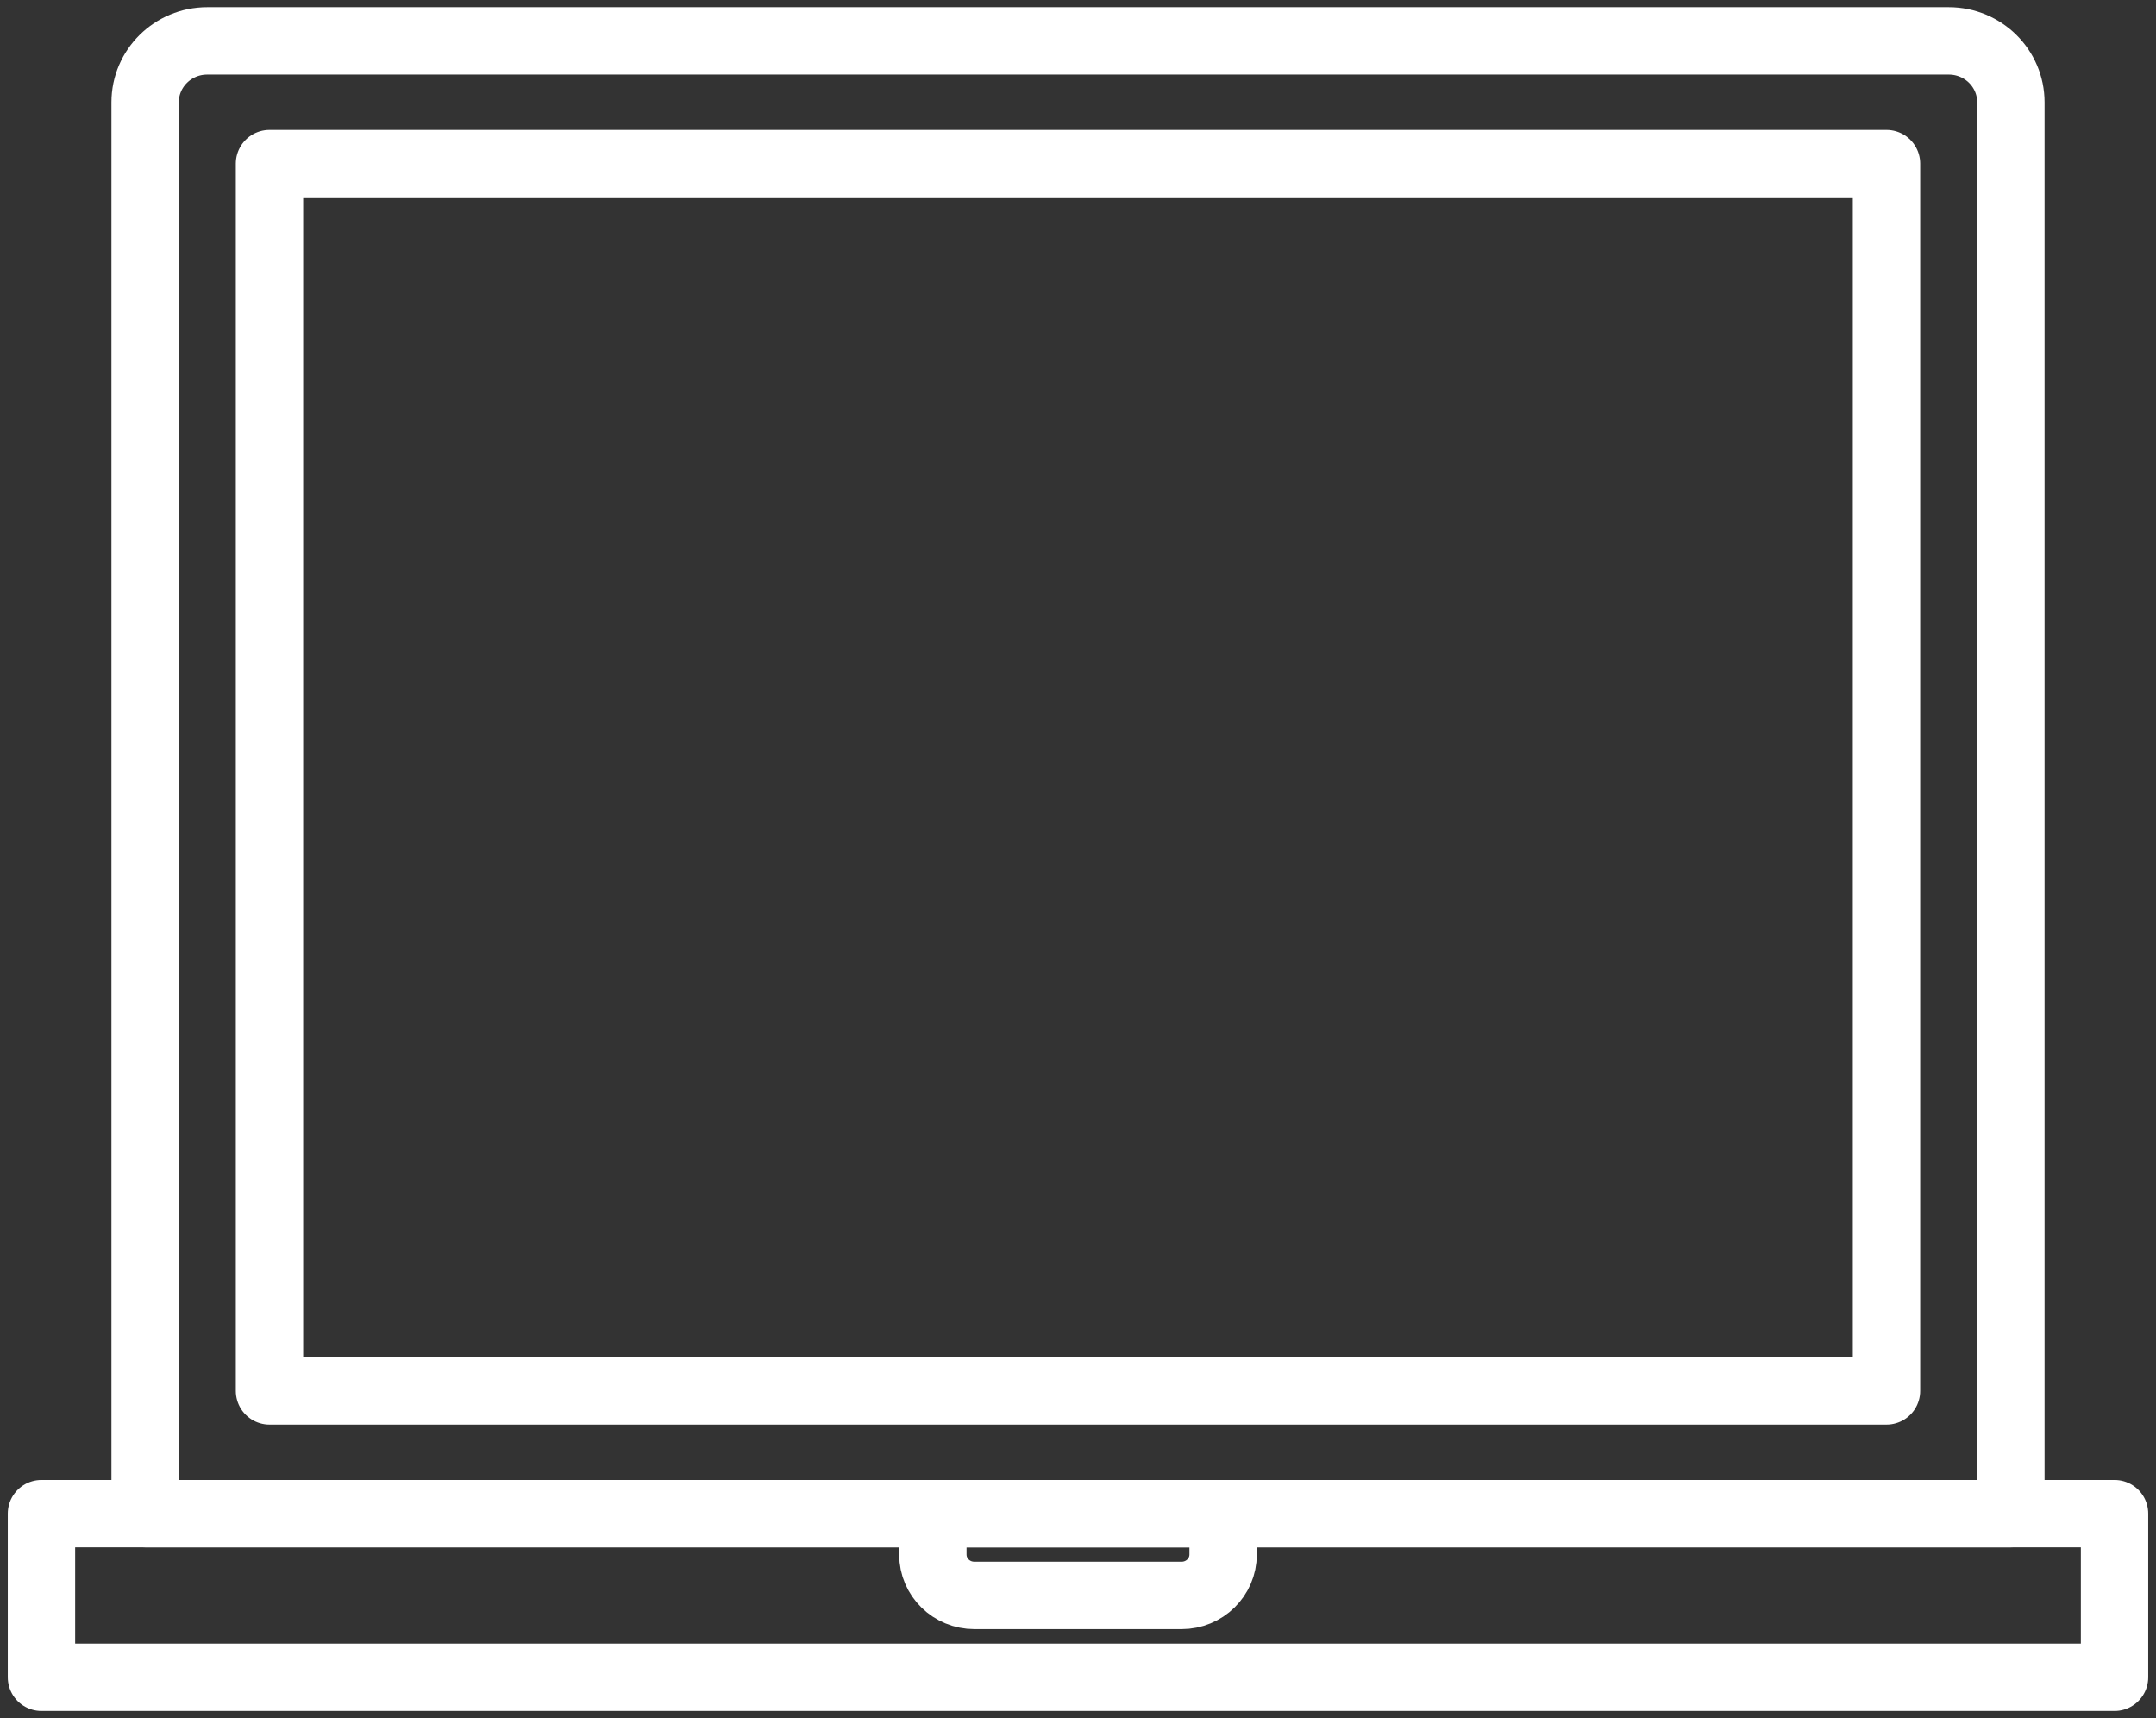 <svg width="64" height="51" viewBox="0 0 64 51" fill="none" xmlns="http://www.w3.org/2000/svg">
<rect x="0" y="0" width="64" height="51" fill="#333333" stroke="none"/>
<g clip-path="url(#clip0_3926_2533)">
<path fill-rule="evenodd" clip-rule="evenodd" d="M4.308 3.037C4.308 2.03 5.134 1.214 6.15 1.214H57.849C58.867 1.214 59.692 2.029 59.692 3.037V44.929H4.308V3.037Z" stroke="white" stroke-width="2" stroke-linecap="round" stroke-linejoin="round"/>
<path d="M56 4.857H8V41.286H56V4.857Z" stroke="white" stroke-width="2" stroke-linecap="round" stroke-linejoin="round"/>
<path d="M62.769 44.929H1.231V49.786H62.769V44.929Z" stroke="white" stroke-width="2" stroke-linecap="round" stroke-linejoin="round"/>
<path fill-rule="evenodd" clip-rule="evenodd" d="M27.692 44.929H36.308V46.143C36.308 46.814 35.756 47.357 35.073 47.357H28.927C28.245 47.357 27.692 46.818 27.692 46.143V44.929Z" stroke="white" stroke-width="2" stroke-linecap="round" stroke-linejoin="round"/>
</g>
<defs>
<clipPath id="clip0_3926_2533">
<rect width="64" height="51" fill="white"/>
</clipPath>
</defs>
</svg>
